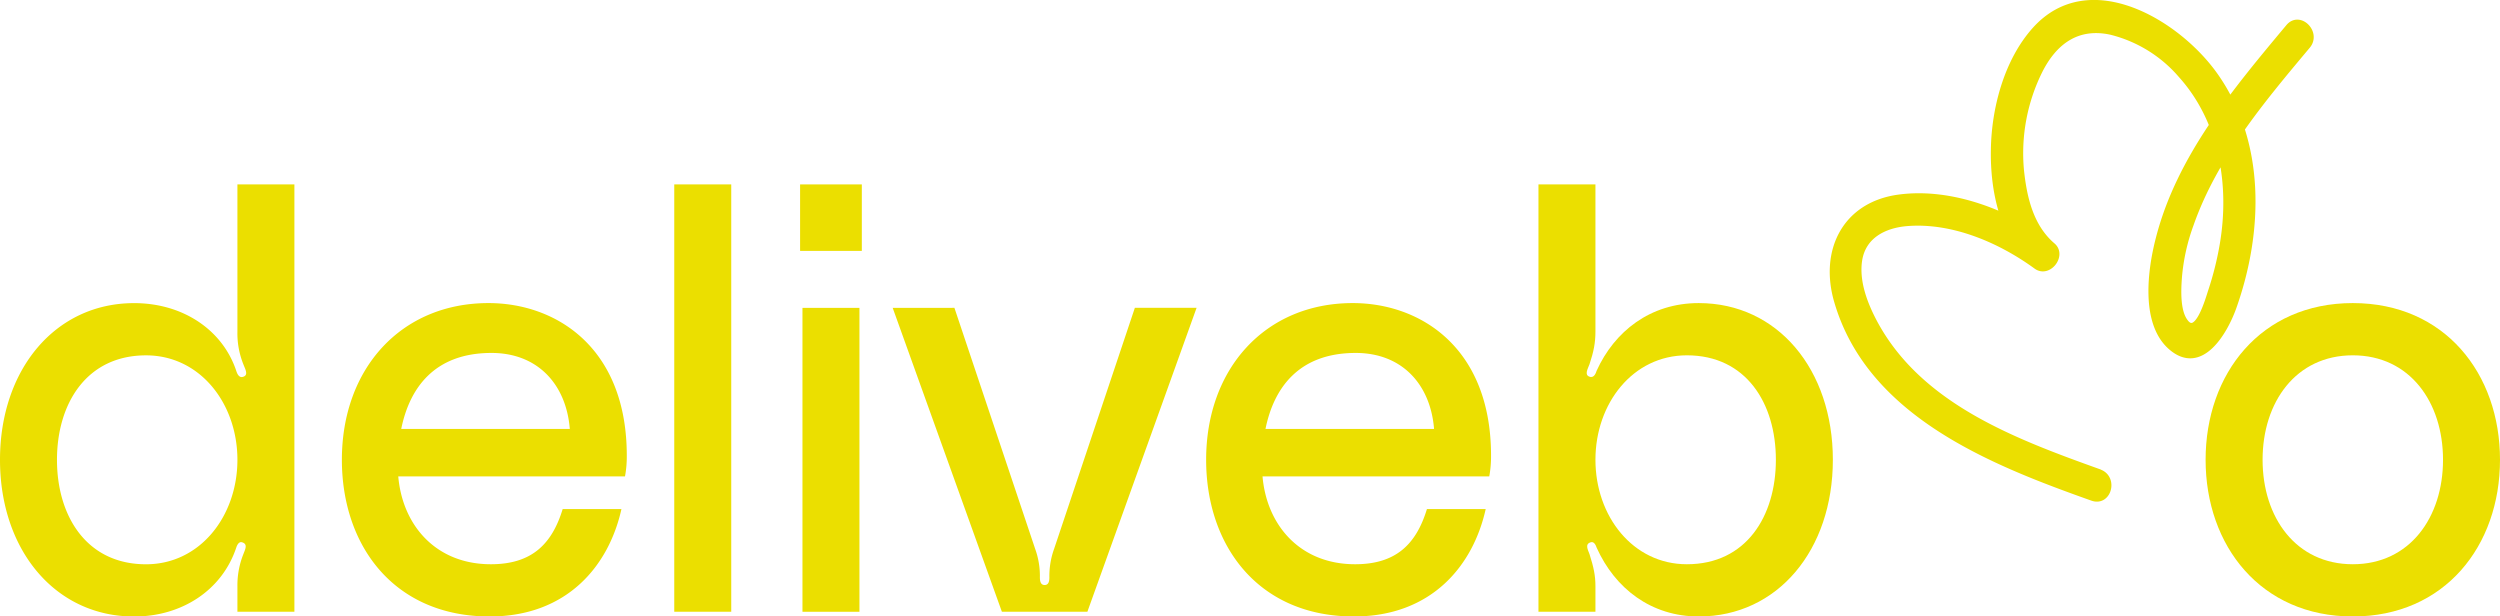 <svg id="Livello_1" data-name="Livello 1" xmlns="http://www.w3.org/2000/svg" viewBox="0 0 1263.6 311.59">
  <defs>
    <style>
      .cls-1, .cls-2 {
        fill: #ebdf00;
      }

      .cls-1 {
        stroke: #ebdf00;
        stroke-linejoin: round;
        stroke-width: 3px;
      }
    </style>
  </defs>
  <path class="cls-1" d="M1607.46,478.48c-42.89-15.4-91.33-33.24-114-76.06-4.92-9.37-9.12-20.54-7.46-31.23,2-12.45,12.84-17.73,24.29-18.63,23.08-1.8,47,8.5,65.24,21.79,6.14,4.48,13.88-5.59,8.15-10.41-11.17-9.58-14.47-24.29-15.92-38.17a93.67,93.67,0,0,1,9.33-50.07c7.43-14.85,19.12-23.56,36.23-19.81a68.44,68.44,0,0,1,35.36,21.82c20.82,23.11,26.12,55.52,21.06,85.54a159.22,159.22,0,0,1-5.9,23.66c-1.35,4.06-6.94,24.29-13.22,15.37-4-5.44-3.47-16.1-3-22.45a102,102,0,0,1,5.93-26.65c12-34.24,35.95-62.73,59-90.21,5.52-6.6-4-16.14-9.51-9.51-26.64,31.89-55.13,65.75-65.65,106.91-4.09,15.68-7.77,42.54,6.11,54.75,15.3,13.43,27.34-7.94,31.65-20,13.56-38.17,14.88-83.28-9.55-117.53-18.87-26.44-63.32-53.26-90.74-22.73-14.19,15.82-20.54,39.84-20.82,60.66-.38,20.12,4.31,44.06,20.27,57.7l8.12-10.41c-21.13-15.44-49.83-26.72-76.34-23.18-27.34,3.65-38.76,27.17-31.23,52.61,16.69,56.94,78.42,81.23,128.94,99.17,8.19,2.95,11.7-10.07,3.47-12.95Z" transform="translate(-546.27 -239.79)"/>
  <path class="cls-2" d="M695.07,333V549h-28.8v-12.9a42.43,42.43,0,0,1,3-16.2c.9-2.4,2.4-5.1-.6-6-1.8-.6-2.7,1.8-3,2.7-7.2,21.6-27.6,34.8-51.6,34.8-39.9,0-67.8-33.6-67.8-79.2s27.9-79.2,67.8-79.2c24.6,0,44.7,13.5,51.6,34.2.3.9,1.2,3.9,3.6,3,2.7-.9.9-3.9,0-6.3a41.93,41.93,0,0,1-3-16.5V333Zm-28.8,139.2c0-28.5-18.9-52.8-46.2-52.8-30,0-45,24.3-45,52.8s15,52.8,45,52.8C647.37,525,666.27,500.68,666.27,472.18Z" transform="translate(-546.27 -239.79)"/>
  <path class="cls-2" d="M862.17,480.58H747.57c2.1,24.6,18.9,44.4,46.8,44.4,20.7,0,30.9-10.2,36.3-27.9h29.7c-6.3,28.5-27.3,54.3-66.6,54.3-48.3,0-74.7-35.7-74.7-79.2,0-46.2,30-79.2,74.1-79.2,34.2,0,69.9,22.5,69.9,77.1A54.8,54.8,0,0,1,862.17,480.58Zm-27.9-24c-1.8-22.5-16.2-38.4-39.6-38.4-28.8,0-41.4,17.7-45.6,38.4Z" transform="translate(-546.27 -239.79)"/>
  <path class="cls-2" d="M915.87,333V549h-28.8V333Z" transform="translate(-546.27 -239.79)"/>
  <path class="cls-2" d="M950.67,333h31.2v33.6h-31.2Zm1.2,62.4h28.8V549h-28.8Z" transform="translate(-546.27 -239.79)"/>
  <path class="cls-2" d="M1028.67,395.38l40.8,121.8a40.33,40.33,0,0,1,2.4,14.4c0,1.8.3,3.9,2.4,3.9s2.4-2.1,2.4-3.9a40.33,40.33,0,0,1,2.4-14.4l40.8-121.8h31.2L1095.87,549h-43.2l-55.2-153.6Z" transform="translate(-546.27 -239.79)"/>
  <path class="cls-2" d="M1299,480.58h-114.6c2.1,24.6,18.9,44.4,46.8,44.4,20.7,0,30.9-10.2,36.3-27.9h29.7c-6.3,28.5-27.3,54.3-66.6,54.3-48.3,0-74.7-35.7-74.7-79.2,0-46.2,30-79.2,74.1-79.2,34.2,0,69.9,22.5,69.9,77.1A54.8,54.8,0,0,1,1299,480.58Zm-27.9-24c-1.8-22.5-16.2-38.4-39.6-38.4-28.8,0-41.4,17.7-45.6,38.4Z" transform="translate(-546.27 -239.79)"/>
  <path class="cls-2" d="M1352.67,407.38c0,5.7-.9,10.2-3,16.5-.9,2.4-2.7,5.4,0,6.3,2.4.9,3.3-2.1,3.6-3,9-19.8,27-34.2,51.6-34.2,39.9,0,67.8,33.6,67.8,79.2s-27.9,79.2-67.8,79.2c-24,0-42.3-14.1-51.6-34.8-.3-.9-1.2-3.3-3-2.7-3,.9-1.5,3.6-.6,6,2.1,6.6,3,10.8,3,16.2V549h-28.8V333h28.8Zm91.2,64.8c0-28.5-15-52.8-45-52.8-27.3,0-46.2,24.3-46.2,52.8s18.9,52.8,46.2,52.8C1428.87,525,1443.87,500.68,1443.87,472.18Z" transform="translate(-546.27 -239.79)"/>
  <path class="cls-2" d="M1809.87,472.18c0,43.5-27.9,79.2-74.4,79.2s-74.4-35.7-74.4-79.2,27.9-79.2,74.4-79.2S1809.87,428.68,1809.87,472.18Zm-28.8,0c0-29.1-16.8-52.8-45.6-52.8s-45.6,23.7-45.6,52.8,16.8,52.8,45.6,52.8S1781.07,501.28,1781.07,472.18Z" transform="translate(-546.27 -239.79)"/>
</svg>
